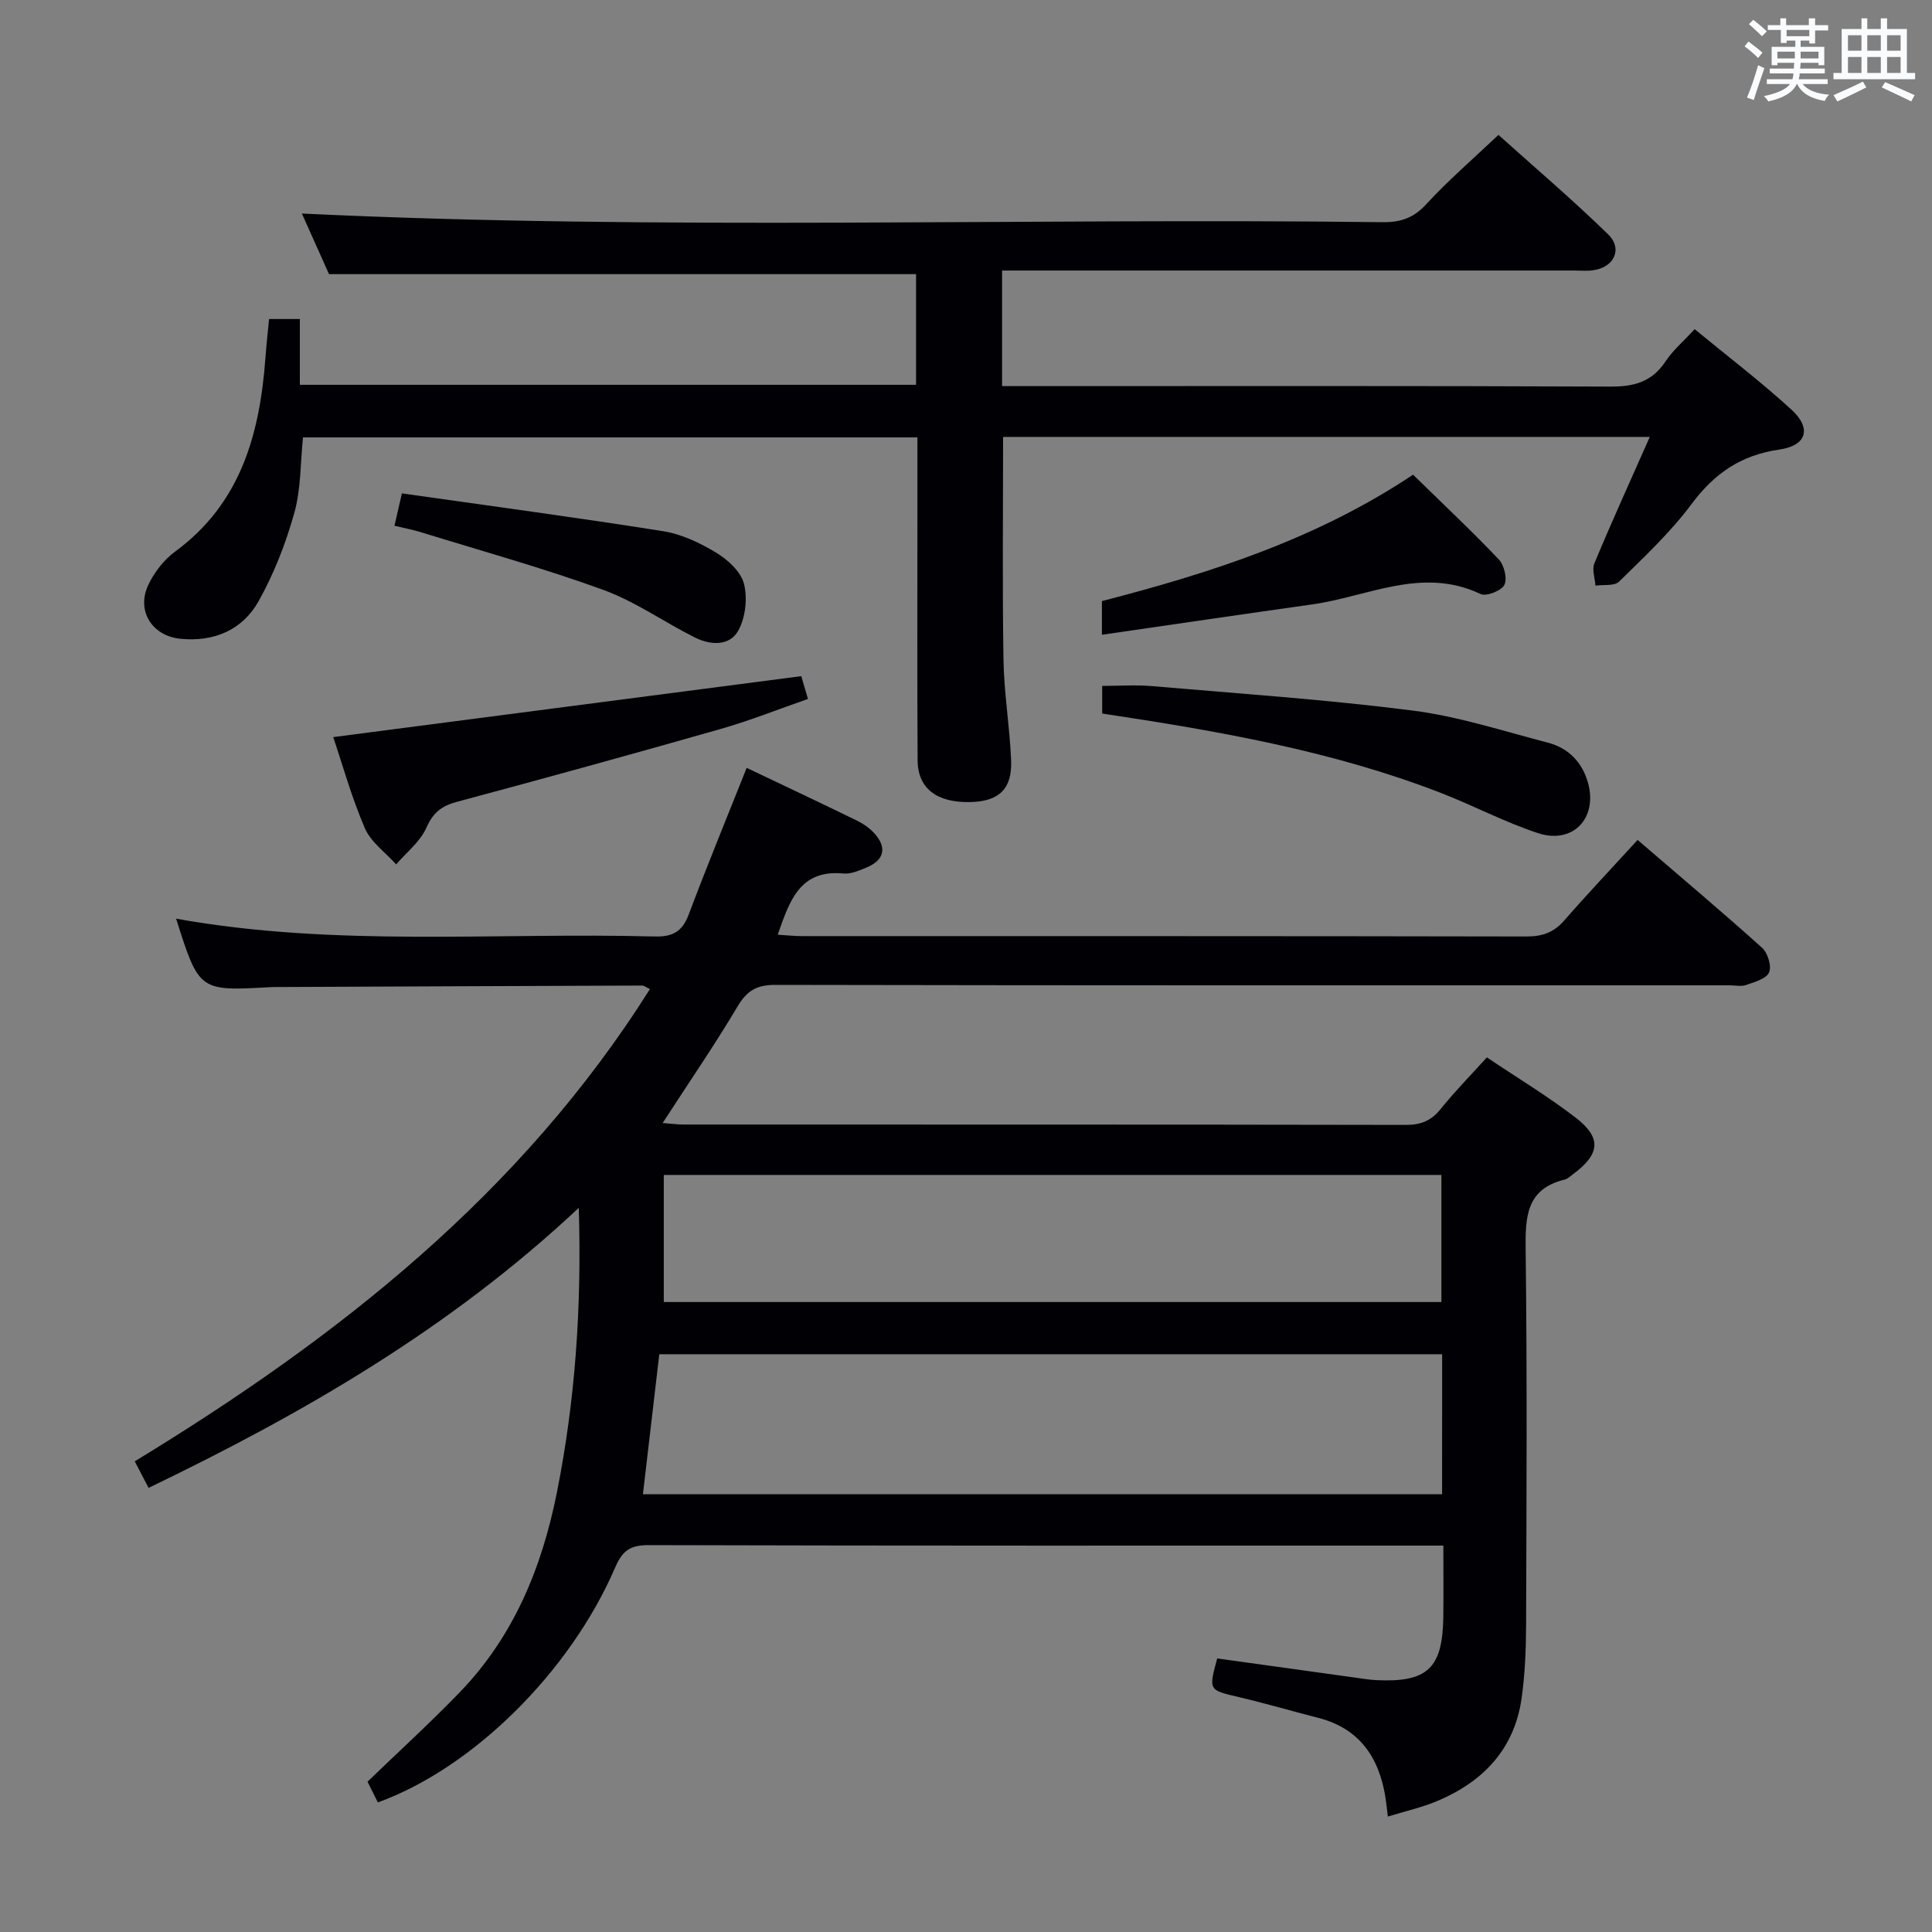 <svg enable-background="new 0 0 400 400" viewBox="0 0 400 400" xmlns="http://www.w3.org/2000/svg"><rect x="0" y="0" width="400" height="400" fill="#808080" stroke="none"/><g fill="#010105"><path d="m339.05 173.9c9.49 8.16 17.75 15.11 25.77 22.33 1.17 1.06 2.02 3.81 1.45 5.1-.58 1.32-3.01 1.99-4.74 2.6-1.04.36-2.31.07-3.48.07-65.83 0-131.66.04-197.48-.09-3.82-.01-5.87 1.12-7.83 4.41-4.82 8.1-10.17 15.89-15.55 24.19 1.57.11 2.97.31 4.38.31 49.83.02 99.66-.02 149.49.08 3.14.01 5.27-.87 7.22-3.3 2.9-3.61 6.17-6.93 9.56-10.68 6.25 4.2 12.52 7.98 18.3 12.41 5.55 4.25 5.17 7.62-.53 11.83-.53.39-1.06.92-1.67 1.06-7.91 1.93-8.15 7.64-8.07 14.43.32 25.99.18 51.99.09 77.99-.02 4.97-.23 9.99-.92 14.91-1.47 10.53-7.92 17.3-17.42 21.31-3.19 1.35-6.63 2.11-10.28 3.24-.2-1.59-.32-2.86-.52-4.11-1.35-8.25-5.43-14.17-13.94-16.34-5.47-1.4-10.89-2.99-16.38-4.28-6.27-1.48-6.29-1.37-4.49-8.01 9.45 1.32 18.93 2.64 28.41 3.95 1.48.21 2.96.46 4.45.54 10.68.53 13.82-2.43 13.95-13.13.06-4.65.01-9.29.01-14.72-2.05 0-3.8 0-5.55 0-53 0-105.99.05-158.99-.1-3.76-.01-5.41 1.12-6.89 4.55-9.36 21.75-29.57 41.64-49.17 48.72-.72-1.44-1.45-2.91-2.14-4.29 6.43-6.21 12.93-12.13 19.03-18.44 11.23-11.61 17.09-25.88 20.2-41.55 3.77-18.98 5.13-38.1 4.51-58.82-26.65 25.01-56.99 42.53-89.07 57.98-.96-1.84-1.86-3.57-2.86-5.5 41.99-25.56 79.92-55.34 106.66-97.77-.81-.38-1.2-.73-1.59-.73-25.49.08-50.99.2-76.48.31-.17 0-.33.02-.5.02-14.77.83-14.77.83-19.53-14.18 32.96 5.93 66.1 2.81 99.1 3.69 3.72.1 5.71-1.03 7.03-4.55 3.8-10.09 7.9-20.07 12-30.36 7.61 3.62 15.25 7.22 22.85 10.93 1.32.64 2.62 1.55 3.6 2.64 2.65 2.92 2.04 5.52-1.6 7.04-1.52.63-3.24 1.41-4.79 1.26-9.09-.87-11.17 5.66-13.63 12.67 1.86.11 3.42.29 4.98.29 50 .01 99.99-.02 149.99.08 3.25.01 5.66-.79 7.82-3.26 4.82-5.52 9.86-10.85 15.24-16.73zm-40.47 106.48c-54.5 0-108.41 0-162.08 0-1.16 9.91-2.27 19.41-3.39 28.99h165.46c.01-9.9.01-19.34.01-28.99zm-.15-10.81c0-9.19 0-17.76 0-26.31-53.83 0-107.27 0-161 0v26.31z"/><path d="m341.57 90.46c-45.42 0-89.69 0-133.89 0 0 15.56-.17 30.83.08 46.1.11 6.96 1.3 13.9 1.58 20.87.24 5.93-2.52 8.48-8.39 8.63-6.97.17-10.94-2.8-10.97-8.67-.1-17-.04-34-.04-51 0-5.15 0-10.3 0-15.83-42.55 0-84.78 0-127.21 0-.54 5.21-.4 10.63-1.79 15.62-1.77 6.32-4.22 12.62-7.43 18.34-3.34 5.92-9.22 8.43-16.18 7.73-5.86-.6-9.15-5.79-6.63-11.14 1.23-2.61 3.23-5.2 5.54-6.9 13.66-10.01 17.55-24.42 18.72-40.18.19-2.61.48-5.21.75-7.98h6.37v13.62h127.58c0-7.79 0-15.37 0-22.91-40.25 0-80.47 0-121.54 0-1.72-3.83-3.85-8.59-5.62-12.55 74.52 3.57 149.14.87 223.71 1.79 3.76.05 6.45-.85 9.08-3.72 4.49-4.89 9.56-9.25 14.95-14.35 7.27 6.54 15.21 13.29 22.66 20.54 3.14 3.05 1.31 6.89-3.08 7.49-1.31.18-2.66.05-4 .05-37.5 0-75 0-112.5 0-1.82 0-3.65 0-5.85 0v23.93h5.94c40 0 80-.08 120 .1 4.92.02 8.6-.97 11.41-5.2 1.54-2.32 3.74-4.19 6.04-6.69 6.81 5.61 13.69 10.85 20.04 16.66 4.22 3.86 3.19 7.45-2.53 8.27-7.94 1.14-13.44 4.95-18.17 11.3-4.34 5.84-9.77 10.91-14.99 16.04-.97.95-3.23.59-4.89.83-.1-1.55-.76-3.34-.22-4.62 3.56-8.55 7.4-16.98 11.47-26.17z"/><path d="m68.99 152.61c32.49-4.23 64.48-8.4 96.9-12.62.19.63.69 2.33 1.39 4.72-6.1 2.12-12.03 4.49-18.13 6.23-18.15 5.18-36.36 10.19-54.59 15.08-3.16.85-4.9 2.23-6.28 5.35-1.28 2.89-4.11 5.09-6.26 7.59-2.22-2.47-5.23-4.6-6.48-7.49-2.74-6.35-4.6-13.08-6.55-18.86z"/><path d="m228.2 147.73c0-1.86 0-3.48 0-5.72 3.41 0 6.86-.25 10.26.04 18.01 1.55 36.07 2.77 53.99 5.06 9.46 1.2 18.7 4.23 27.99 6.64 4.32 1.12 7.2 4.11 8.37 8.44 1.96 7.25-3.19 12.65-10.35 10.31-6.91-2.26-13.41-5.73-20.21-8.36-22.39-8.67-45.89-12.77-70.05-16.41z"/><path d="m228.14 131.42c0-2.83 0-4.76 0-6.97 22.48-5.82 44.41-12.83 64.42-26.17 5.99 5.86 12.03 11.53 17.73 17.52 1.13 1.18 1.82 4 1.17 5.3-.6 1.21-3.75 2.44-4.93 1.88-12.11-5.74-23.34.55-34.89 2.16-14.28 2.01-28.56 4.12-43.5 6.28z"/><path d="m81.67 108.85c.52-2.26.88-3.84 1.54-6.7 18.09 2.57 36.13 4.98 54.1 7.83 3.82.61 7.64 2.43 10.99 4.46 2.41 1.46 5.11 3.94 5.74 6.45.75 3 .3 7-1.2 9.69-1.81 3.25-5.78 3-8.97 1.41-6.38-3.2-12.34-7.45-18.99-9.87-12.45-4.53-25.25-8.07-37.92-11.99-1.53-.46-3.14-.76-5.29-1.28z"/></g><path d="m361.2 9.6.8-1c.9.7 1.9 1.4 2.9 2.3l-.9 1.1c-1-1-2-1.8-2.8-2.4zm.5 10.6c.9-2.1 1.6-4.3 2.3-6.7.4.2.8.4 1.3.6-.7 2.1-1.5 4.3-2.2 6.6zm.4-15.2.9-.9c1 .8 2 1.6 2.8 2.4l-1 1c-.9-.9-1.8-1.7-2.7-2.5zm12.5-1.2h1.2v1.4h2.7v1.1h-2.7v2.7h-1.2v-.6h-1.8v1.3h4.9v3.8h-1.2v-.5h-3.7c0 .4-.1.9-.1 1.2h5.1v1h-5.2c0 .5-.1.9-.2 1.2h6v1h-5.2c1.1 1.3 2.9 2 5.5 2.2-.4.4-.7.8-.9 1.3-2.9-.5-4.8-1.6-5.7-3.5h-.1c-.8 1.7-2.7 2.9-5.9 3.6-.2-.4-.6-.8-.9-1.1 2.8-.6 4.6-1.4 5.4-2.5h-4.8v-1h5.3c.1-.3.2-.7.2-1.2h-4.9v-1h5c0-.4 0-.8.1-1.2h-3.5v.5h-1.2v-3.8h4.9v-1.3h-1.8v.5h-1.2v-2.7h-2.7v-1h2.6v-1.4h1.2v1.4h4.7v-1.4zm-6.6 8.3h3.6c0-.4 0-.9 0-1.4h-3.6zm1.9-4.6h4.7v-1.3h-4.7zm6.6 3.2h-3.7v1.4h3.7z" fill="#fafbfc"/><path d="m385.3 3.8h1.3v2.2h2.8v-2.2h1.3v2.2h4.1v9.1h1.7v1.3h-16.9v-1.3h1.7v-9.1h4.1v-2.2zm.4 13.1.7 1.2c-1.8.9-3.8 1.9-6 2.9-.2-.4-.5-.8-.8-1.3 2.3-1 4.3-1.9 6.1-2.8zm-3.1-6.4h2.8v-3.2h-2.8zm0 4.6h2.8v-3.3h-2.8zm4-4.6h2.8v-3.2h-2.8zm0 4.6h2.8v-3.3h-2.8zm3.7 1.9c2.1.9 4.1 1.8 6.1 2.7l-.7 1.3c-2.2-1.1-4.2-2-6.1-2.9zm3.2-9.7h-2.8v3.2h2.8zm-2.8 7.8h2.8v-3.3h-2.8z" fill="#fafbfc"/></svg>